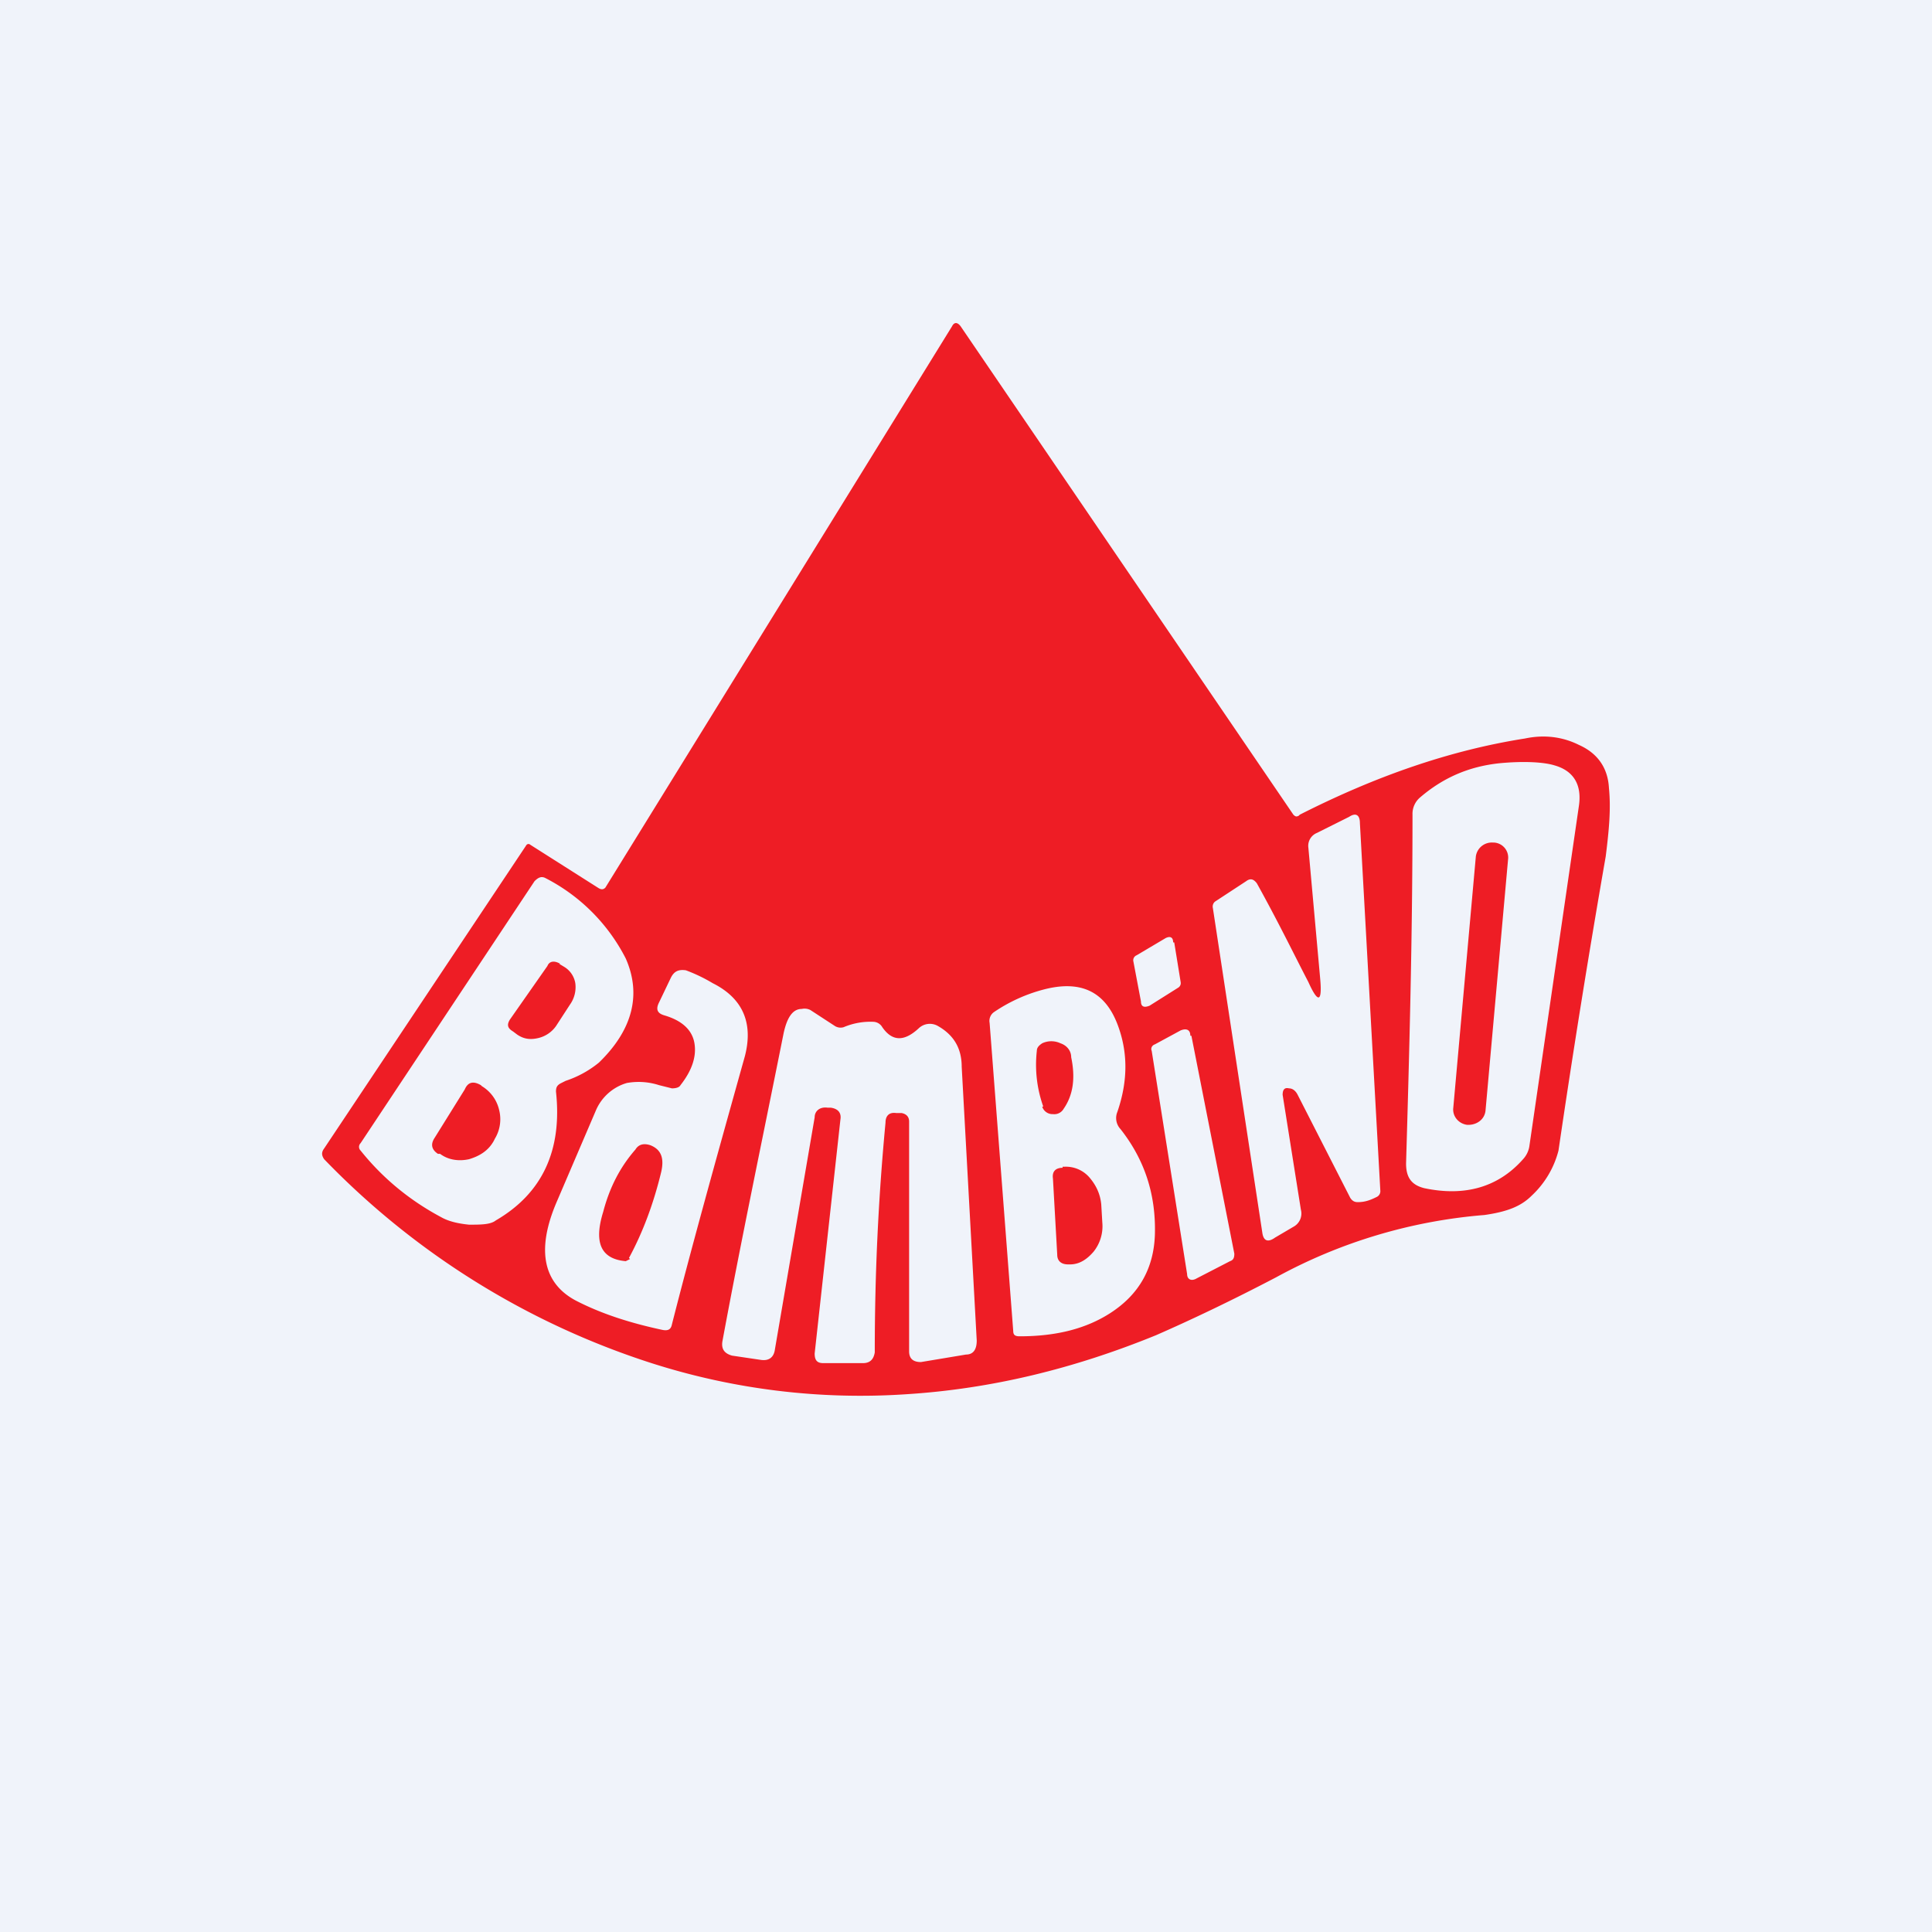 <!-- by TradingView --><svg width="18" height="18" viewBox="0 0 18 18" xmlns="http://www.w3.org/2000/svg"><path fill="#F0F3FA" d="M0 0h18v18H0z"/><path d="M12.11 7.59c.71-.36 1.4-.6 2.1-.71.19-.04.36-.01.5.06.18.08.27.22.28.4.02.2 0 .4-.03.64a103.57 103.57 0 0 0-.44 2.74.87.87 0 0 1-.25.42c-.1.1-.23.15-.44.18a4.85 4.85 0 0 0-1.94.58c-.42.22-.8.4-1.12.54-.76.31-1.53.5-2.33.55a6.38 6.38 0 0 1-2.37-.29 7.37 7.37 0 0 1-3.05-1.9c-.02-.03-.03-.06 0-.1L4.9 7.88c.01-.02.03-.02.04-.01l.63.4c.03.02.05.02.07 0l3.23-5.23c.02-.04.05-.04.08 0l3.1 4.55c.02.02.03.02.05.01Zm2.08 3.21a.23.23 0 0 0 .06-.13l.46-3.16c.03-.2-.05-.33-.23-.38-.1-.03-.28-.04-.5-.02-.3.03-.54.14-.75.32a.2.2 0 0 0-.07.16c0 1.14-.03 2.23-.06 3.25 0 .13.05.2.17.23.38.08.69-.01.92-.27ZM12.3 9.12c.02.22-.02.23-.11.03-.13-.25-.28-.56-.48-.92-.03-.04-.06-.05-.1-.02l-.29.19a.06.06 0 0 0-.02.06l.46 3.02c.01.08.05.1.12.05l.17-.1a.14.14 0 0 0 .07-.16l-.17-1.07c0-.05.02-.07.06-.06.03 0 .06.02.08.06l.49.96c.02.03.04.04.07.04.07 0 .12-.02.18-.05a.06.06 0 0 0 .03-.06l-.19-3.42c0-.08-.04-.1-.1-.06l-.3.15a.13.13 0 0 0-.08.14l.11 1.22Zm-7.07.97.04-.02a.97.97 0 0 0 .31-.17c.31-.3.4-.63.25-.97a1.72 1.72 0 0 0-.75-.75c-.04-.02-.07 0-.1.03l-1.62 2.44c-.02.02-.02.05 0 .07.2.25.45.46.75.62.07.04.16.06.26.07.11 0 .2 0 .25-.04.43-.25.62-.65.56-1.2 0-.04.01-.06.05-.08Zm5.7-1.31c0-.05-.03-.06-.07-.04l-.27.16a.05.05 0 0 0-.03.06l.07.37c0 .05.03.06.08.04l.27-.17a.05.05 0 0 0 .02-.05l-.06-.37Zm-4.67 1.36-.12-.03a.62.62 0 0 0-.3-.02.45.45 0 0 0-.29.26l-.36.84c-.2.46-.13.78.2.94.24.12.5.2.78.26.05.01.08 0 .09-.05.17-.67.4-1.5.68-2.5.08-.31-.02-.54-.3-.68a1.5 1.5 0 0 0-.25-.12c-.07-.01-.11.01-.14.07l-.11.23c-.03.06-.02.1.05.12.17.05.26.14.28.26.02.12-.02.25-.13.39-.01.02-.04.03-.08.03Zm4.18.38a.15.15 0 0 1-.03-.16c.1-.29.1-.56 0-.82-.12-.31-.35-.41-.69-.32a1.5 1.5 0 0 0-.46.21.1.1 0 0 0-.04.1l.22 2.87c0 .04.02.05.06.05.34 0 .62-.07.85-.22.26-.17.4-.41.41-.73.01-.38-.1-.7-.32-.98Zm-1.97-.07v2.14c0 .07.04.1.11.1l.42-.07c.07 0 .1-.05.1-.13l-.14-2.55c0-.18-.08-.3-.22-.38a.15.15 0 0 0-.18.02c-.14.13-.25.12-.34-.01a.1.1 0 0 0-.08-.05.64.64 0 0 0-.28.05.1.1 0 0 1-.08-.01l-.23-.15a.12.12 0 0 0-.08-.01c-.09 0-.14.09-.17.23-.2 1-.4 1.95-.57 2.87-.01.07.02.11.09.13l.27.04c.07.01.12-.02.13-.1l.37-2.16c0-.06.05-.1.12-.09h.03c.07.01.1.05.09.11l-.24 2.18c0 .06.02.09.08.09h.37c.07 0 .1-.04.11-.1 0-.7.03-1.4.1-2.14 0-.06.03-.1.1-.09h.05c.05.01.07.04.07.08Zm2.62-.8c0-.06-.04-.07-.09-.05l-.24.13c-.03.01-.04.04-.03.06l.33 2.08c0 .05.04.07.09.04l.31-.16c.03-.01.04-.03.04-.07l-.4-2.03Zm2.83-1.8h-.01a.15.15 0 0 0-.16.13l-.21 2.34c-.01.08.05.15.13.16h.01c.08 0 .15-.05.16-.13l.21-2.34a.14.14 0 0 0-.13-.16Zm-8.7 1.13c-.05-.03-.1-.03-.12.02l-.35.5c-.03.05-.02.08.03.11l.04.03c.06.04.12.05.2.03a.28.28 0 0 0 .16-.11l.13-.2a.28.28 0 0 0 .05-.2.22.22 0 0 0-.1-.15l-.05-.03Zm4.5 1.33a1.16 1.16 0 0 1-.06-.52c0-.03.02-.05.05-.07a.2.2 0 0 1 .17 0c.06.02.1.07.1.13.04.19.02.35-.07.48a.1.1 0 0 1-.1.05.1.1 0 0 1-.1-.07Zm-5.24-.2c-.07-.04-.12-.03-.15.04l-.28.45c-.04.06-.03.11.03.15h.02c.08.06.18.07.27.05.1-.03.18-.08.23-.17l.01-.02a.35.35 0 0 0 .04-.27.35.35 0 0 0-.16-.22l-.01-.01Zm1.39 1.62-.04.02c-.23-.02-.3-.17-.21-.46.06-.23.16-.42.3-.58.03-.05.08-.06.14-.04.1.04.13.12.1.25-.07.29-.17.56-.3.8Zm4.03-.85c-.06 0-.1.03-.09.1l.04.71c0 .06.04.09.1.09h.02c.09 0 .16-.05.22-.12a.38.38 0 0 0 .08-.27l-.01-.17c-.01-.1-.05-.18-.11-.25a.29.29 0 0 0-.23-.1H9.9Z" fill="#EE1D25"/></svg>